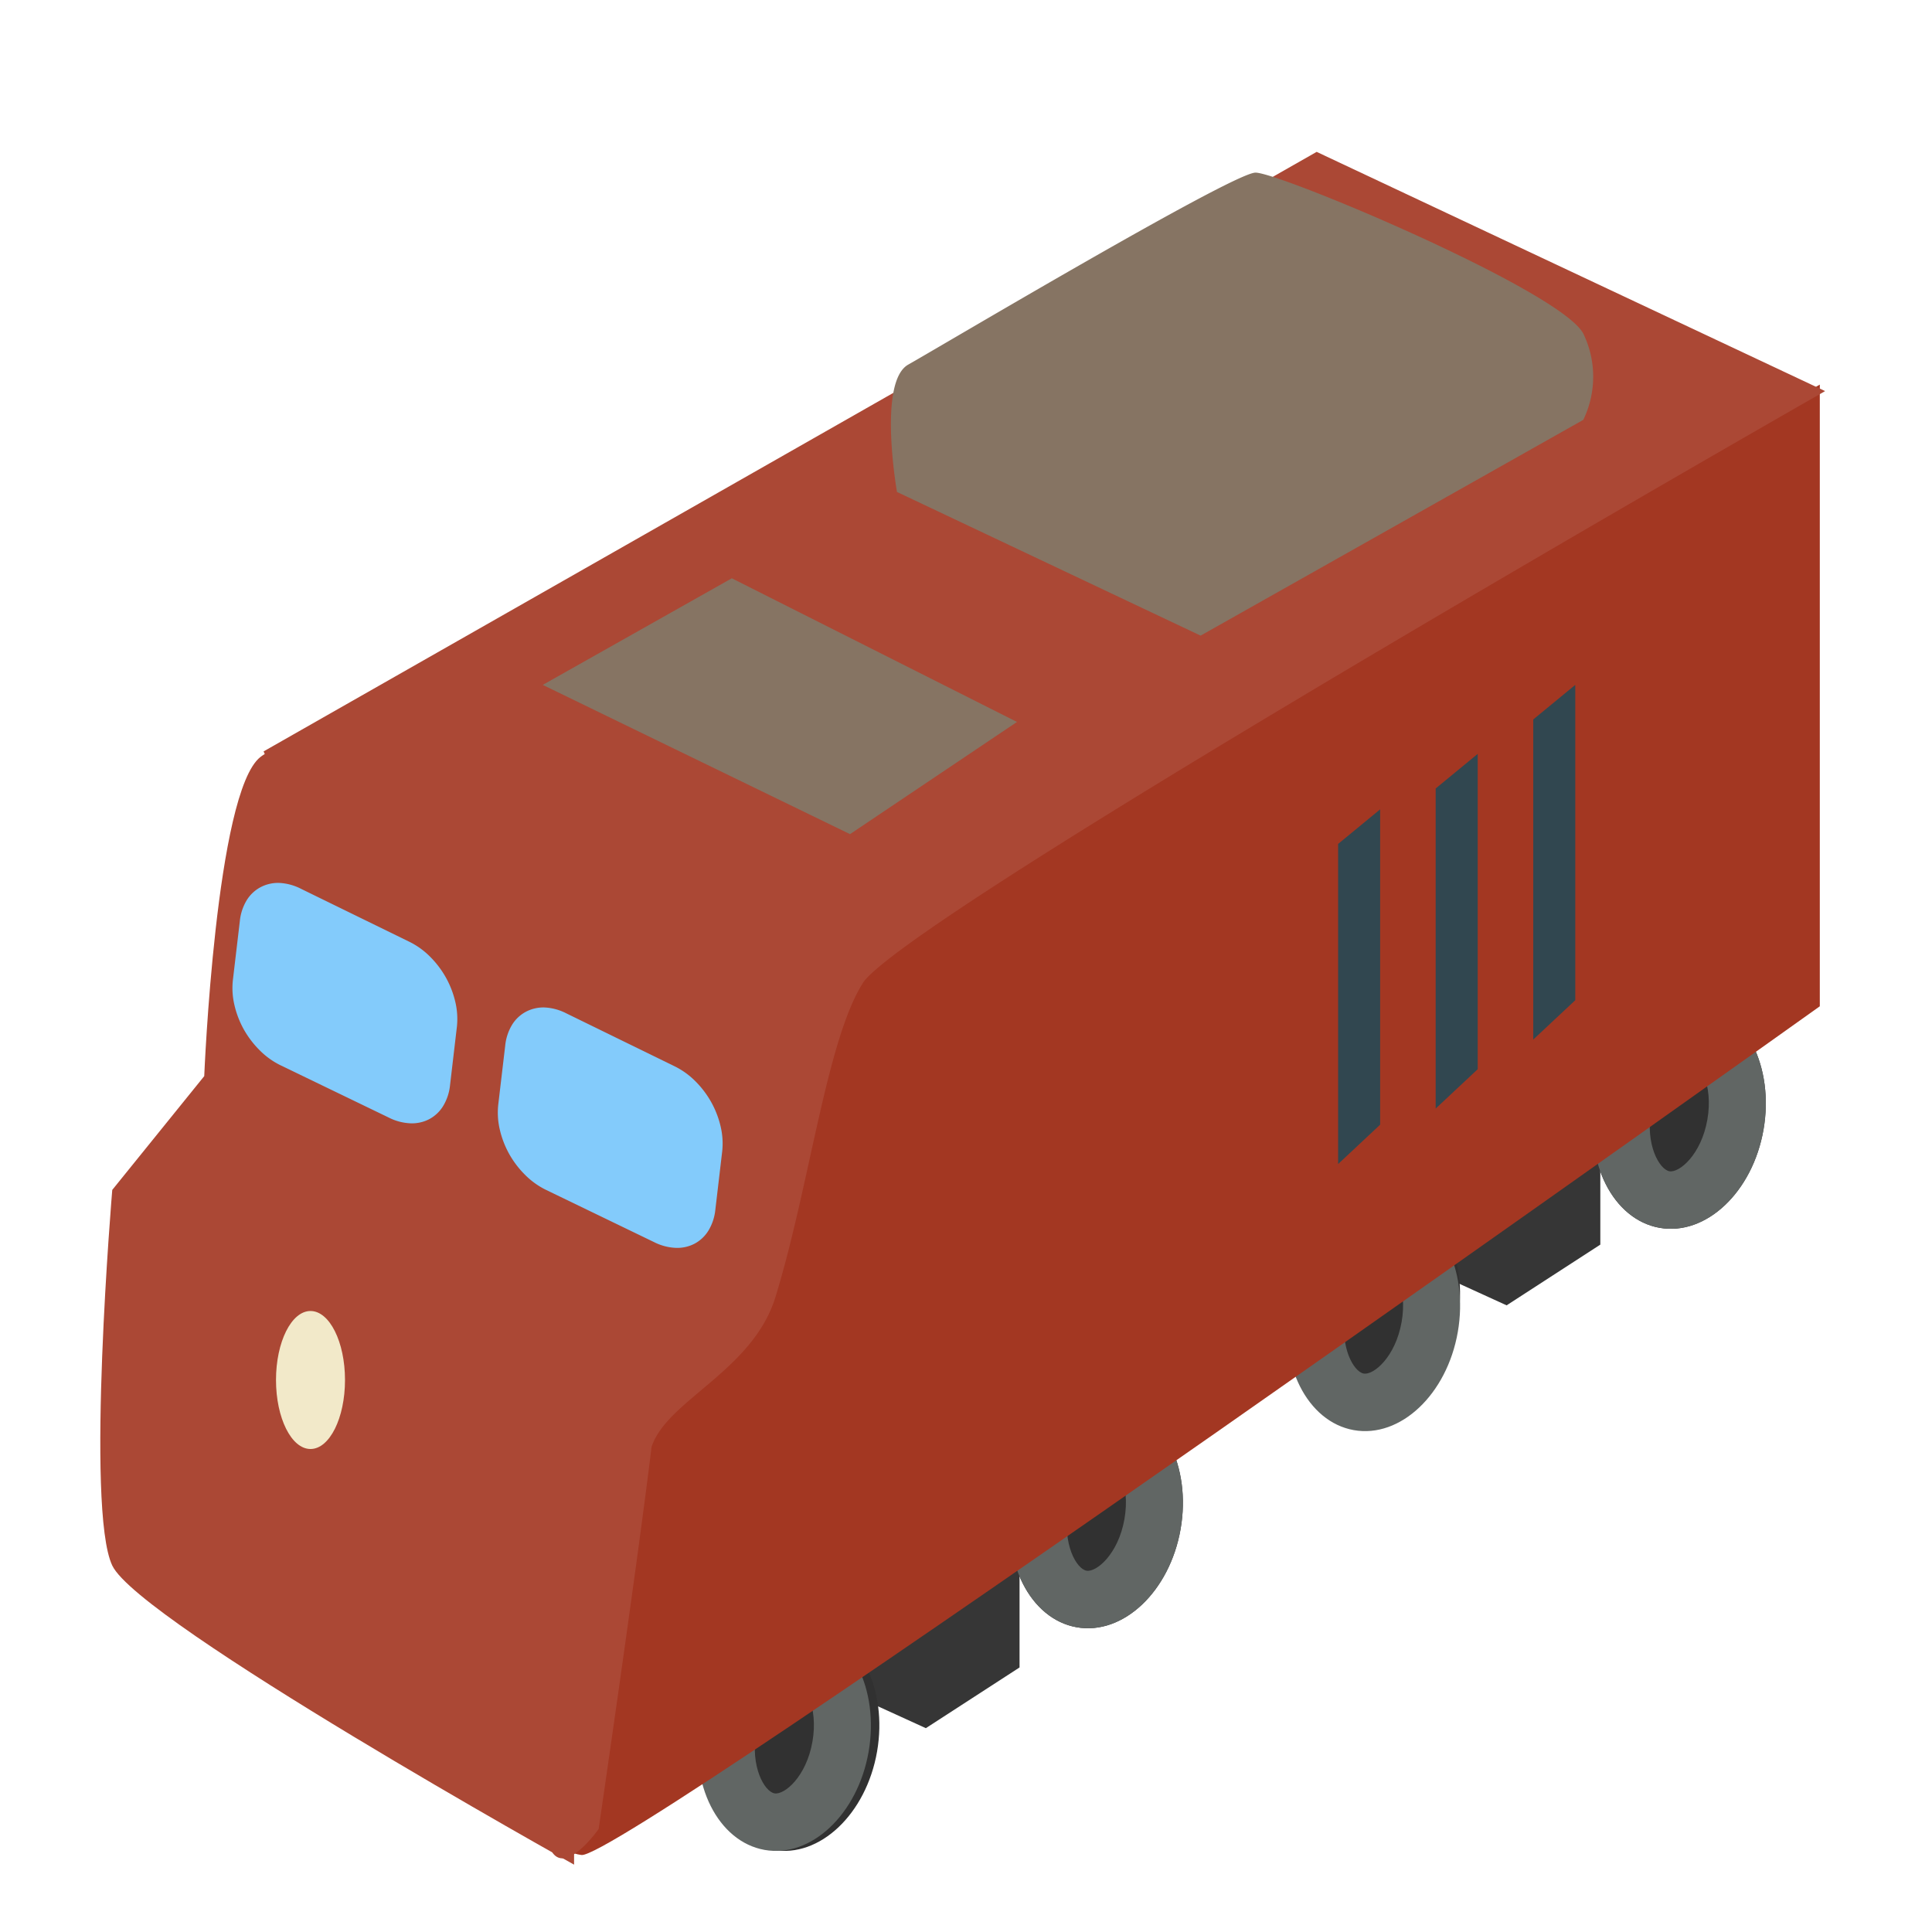 <svg xmlns="http://www.w3.org/2000/svg" xmlns:xlink="http://www.w3.org/1999/xlink" width="28" height="28" viewBox="0 0 28 28">
  <defs>
    <clipPath id="clip-Cargotrain">
      <rect width="28" height="28"/>
    </clipPath>
  </defs>
  <g id="Cargotrain" clip-path="url(#clip-Cargotrain)">
    <path id="Path_3780" data-name="Path 3780" d="M2000.491,447.166l1.927.88,1.358-.88v-2.74Z" transform="translate(-1989 -423)" fill="#363636"/>
    <path id="Path_3781" data-name="Path 3781" d="M2000.491,447.166l1.927.88,1.358-.88v-2.74Z" transform="translate(-1980.583 -429.128)" fill="#363636"/>
    <path id="Path_3772" data-name="Path 3772" d="M1.238,0c.684,0,1.239.747,1.241,1.666S1.927,3.331,1.243,3.33,0,2.583,0,1.664.554,0,1.238,0Z" transform="matrix(0.985, 0.174, -0.174, 0.985, 10.559, 23.314)" fill="#313131"/>
    <path id="Path_3774" data-name="Path 3774" d="M1.238,0c.684,0,1.239.747,1.241,1.666S1.927,3.331,1.243,3.33,0,2.583,0,1.664.554,0,1.238,0Z" transform="matrix(0.985, 0.174, -0.174, 0.985, 14.958, 20.087)" fill="#313131"/>
    <path id="Path_3775" data-name="Path 3775" d="M1.238,0c.684,0,1.239.747,1.241,1.666S1.927,3.331,1.243,3.33,0,2.583,0,1.664.554,0,1.238,0Z" transform="matrix(0.985, 0.174, -0.174, 0.985, 23.406, 14.298)" fill="#313131"/>
    <path id="Path_3776" data-name="Path 3776" d="M1.238,0c.684,0,1.239.747,1.241,1.666S1.927,3.331,1.243,3.33,0,2.583,0,1.664.554,0,1.238,0Z" transform="matrix(0.985, 0.174, -0.174, 0.985, 18.975, 17.063)" fill="#313131"/>
    <path id="Ellipse_915_-_Outline" data-name="Ellipse 915 - Outline" d="M1.239.834c-.146,0-.412.315-.412.831s.268.832.414.833.412-.315.412-.831S1.385.834,1.239.834m0-.832c.684,0,1.239.747,1.241,1.666S1.927,3.331,1.243,3.33,0,2.583,0,1.664.554,0,1.238,0Z" transform="matrix(0.985, 0.174, -0.174, 0.985, 10.436, 23.314)" fill="#616664"/>
    <path id="Ellipse_915_-_Outline-2" data-name="Ellipse 915 - Outline" d="M1.239.834c-.146,0-.412.315-.412.831s.268.832.414.833.412-.315.412-.831S1.385.834,1.239.834m0-.832c.684,0,1.239.747,1.241,1.666S1.927,3.331,1.243,3.33,0,2.583,0,1.664.554,0,1.238,0Z" transform="matrix(0.985, 0.174, -0.174, 0.985, 14.958, 20.087)" fill="#616664"/>
    <path id="Ellipse_915_-_Outline-3" data-name="Ellipse 915 - Outline" d="M1.239.834c-.146,0-.412.315-.412.831s.268.832.414.833.412-.315.412-.831S1.385.834,1.239.834m0-.832c.684,0,1.239.747,1.241,1.666S1.927,3.331,1.243,3.33,0,2.583,0,1.664.554,0,1.238,0Z" transform="matrix(0.985, 0.174, -0.174, 0.985, 23.406, 14.298)" fill="#616664"/>
    <path id="Ellipse_915_-_Outline-4" data-name="Ellipse 915 - Outline" d="M1.239.834c-.146,0-.412.315-.412.831s.268.832.414.833.412-.315.412-.831S1.385.834,1.239.834m0-.832c.684,0,1.239.747,1.241,1.666S1.927,3.331,1.243,3.33,0,2.583,0,1.664.554,0,1.238,0Z" transform="matrix(0.985, 0.174, -0.174, 0.985, 18.975, 17.23)" fill="#616664"/>
    <path id="Path_3735" data-name="Path 3735" d="M214.928-942.356c-.646.507-.814,4.625-.814,4.625l-1.333,1.649s-.39,4.621,0,5.444,6.693,4.335,6.693,4.335v-3.858l2.242-9.781S216.082-943.261,214.928-942.356Z" transform="translate(-211.154 953.327)" fill="#ab4835"/>
    <path id="Path_3736" data-name="Path 3736" d="M218.47-925.655c.586.082,17.947-12.3,17.947-12.3v-9.01l-16.061,9.318s-1.6,5.156-2.135,8.189S217.884-925.737,218.47-925.655Z" transform="translate(-210.043 952.539)" fill="#a33722"/>
    <path id="Path_3778" data-name="Path 3778" d="M1918.676,441.507s.56-3.825.767-5.538c.223-.678,1.465-1.1,1.795-2.17.5-1.624.748-3.782,1.288-4.583.919-1.126,13.925-8.548,13.925-8.548l-7.369-3.467-15.262,8.689,4.4,9.778-.4,4.632a4.571,4.571,0,0,0,.188,1.552C1918.225,442.154,1918.676,441.507,1918.676,441.507Z" transform="translate(-1910 -415)" fill="#ab4835"/>
    <path id="Path_3787" data-name="Path 3787" d="M2082.035,436.254v4.639l.609-.57v-4.57Z" transform="translate(-2059.814 -425.827)" fill="#314750"/>
    <path id="Path_3829" data-name="Path 3829" d="M2082.035,436.254v4.639l.609-.57v-4.57Z" transform="translate(-2061.228 -424.827)" fill="#314750"/>
    <path id="Path_3830" data-name="Path 3830" d="M2082.035,436.254v4.639l.609-.57v-4.57Z" transform="translate(-2062.642 -424.023)" fill="#314750"/>
    <path id="Rectangle_4567" data-name="Rectangle 4567" d="M1.086.385l1.571.768a1.12,1.12,0,0,1,.3.216,1.381,1.381,0,0,1,.228.3,1.359,1.359,0,0,1,.137.352,1.07,1.07,0,0,1,.024.361l-.1.852a.723.723,0,0,1-.1.3.526.526,0,0,1-.2.189.541.541,0,0,1-.271.061.764.764,0,0,1-.314-.082L.788,2.942a1.122,1.122,0,0,1-.3-.216,1.382,1.382,0,0,1-.229-.3,1.358,1.358,0,0,1-.137-.354A1.069,1.069,0,0,1,.1,1.7L.2.852A.72.72,0,0,1,.3.55.525.525,0,0,1,.5.362.543.543,0,0,1,.772.3.769.769,0,0,1,1.086.385Z" transform="translate(3.276 12.496)" fill="#83cbfb"/>
    <path id="Rectangle_4568" data-name="Rectangle 4568" d="M1.085.385l1.571.768a1.12,1.12,0,0,1,.3.216,1.381,1.381,0,0,1,.228.3,1.359,1.359,0,0,1,.137.352,1.07,1.07,0,0,1,.024.361l-.1.852a.723.723,0,0,1-.1.3.526.526,0,0,1-.2.189.541.541,0,0,1-.271.061.764.764,0,0,1-.314-.082L.788,2.942a1.122,1.122,0,0,1-.3-.216,1.382,1.382,0,0,1-.229-.3,1.358,1.358,0,0,1-.137-.354A1.069,1.069,0,0,1,.1,1.7L.2.852A.72.72,0,0,1,.3.55.525.525,0,0,1,.5.362.543.543,0,0,1,.772.3.769.769,0,0,1,1.085.385Z" transform="translate(7.122 14.301)" fill="#83cbfb"/>
    <ellipse id="Ellipse_935" data-name="Ellipse 935" cx="0.5" cy="1" rx="0.5" ry="1" transform="translate(4 19)" fill="#f2e9c9"/>
    <path id="Path_3831" data-name="Path 3831" d="M2575.866,436.926l4.453,2.163,2.42-1.626-4.133-2.082Z" transform="translate(-2568 -427)" fill="#867463"/>
    <path id="Path_3832" data-name="Path 3832" d="M2581,434.13l4.4,2.082,5.546-3.127a1.433,1.433,0,0,0,0-1.251c-.332-.625-4.412-2.339-4.752-2.332s-4.586,2.532-5.031,2.782S2581,434.13,2581,434.13Z" transform="translate(-2568 -427)" fill="#867463"/>
  </g>
</svg>
